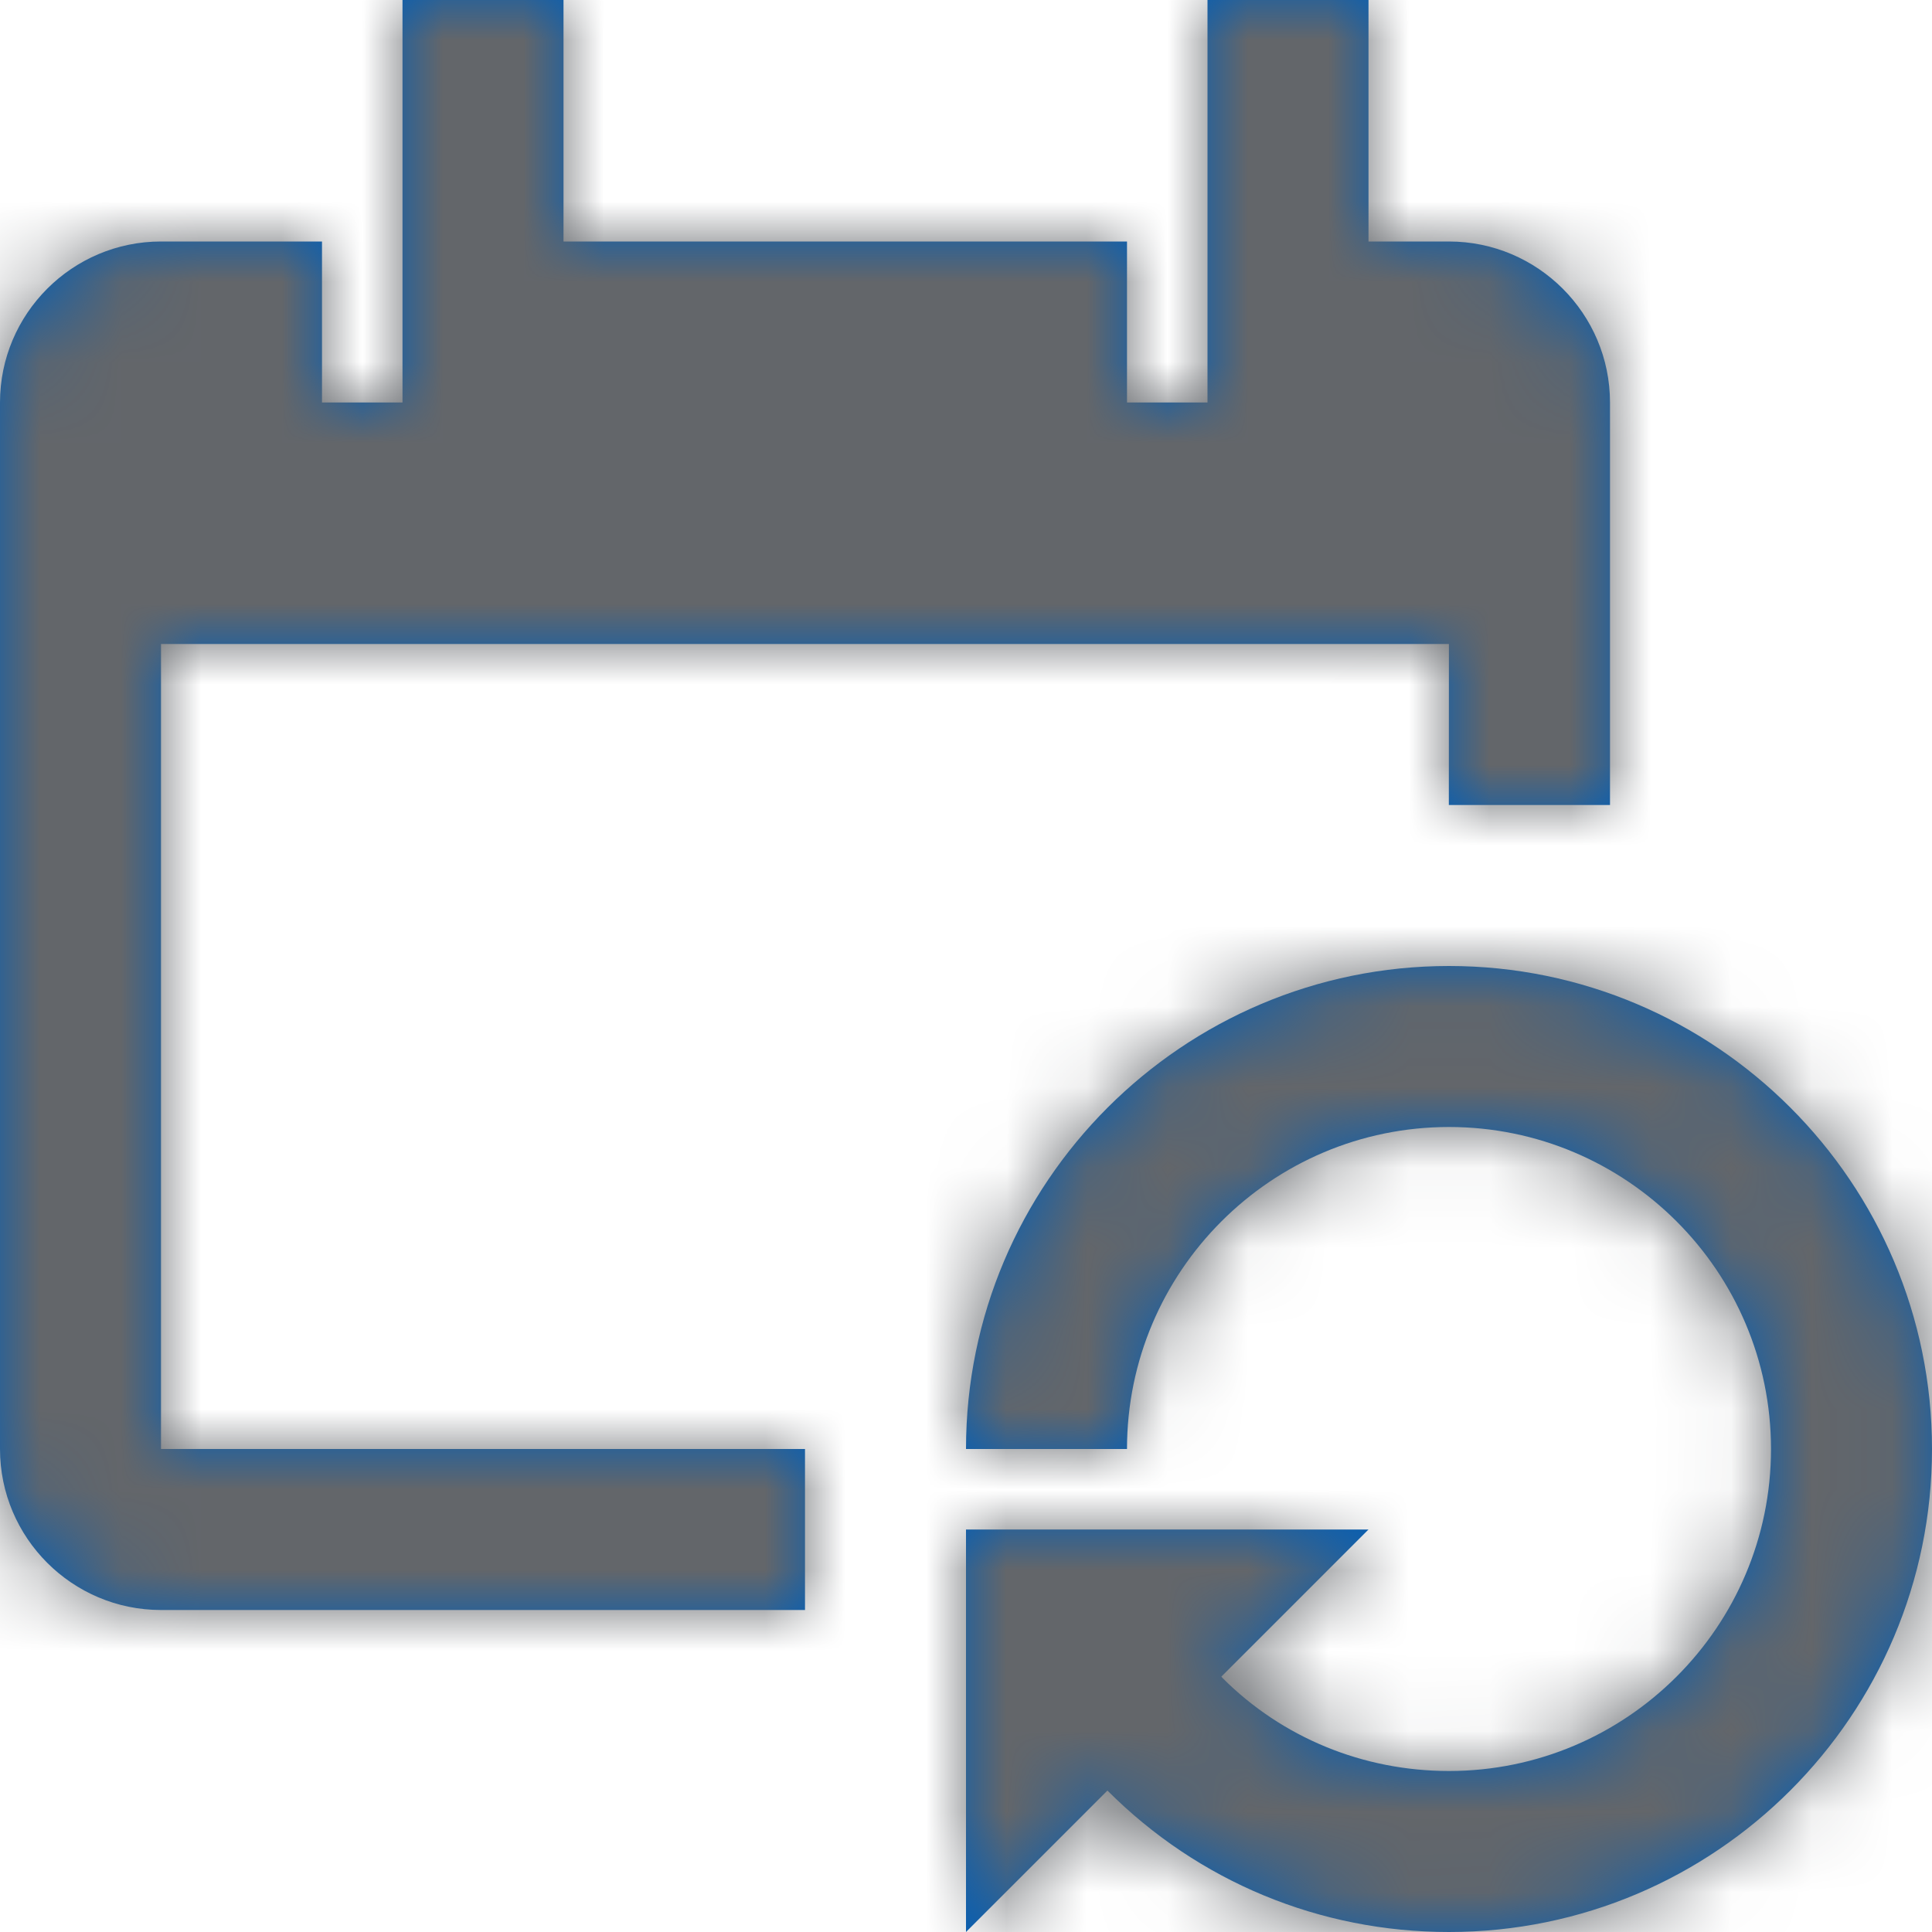 <svg xmlns="http://www.w3.org/2000/svg" xmlns:xlink="http://www.w3.org/1999/xlink" width="24" height="24" viewBox="0 0 24 24">
    <defs>
        <path id="prefix__a" d="M18 12c3.309 0 6 2.691 6 6s-2.691 6-6 6c-1.604 0-3.111-.624-4.243-1.757L12 24v-5h5l-1.828 1.828.016.018C15.926 21.584 16.93 22 18 22c2.206 0 4-1.794 4-4s-1.794-4-4-4-4 1.794-4 4h-2c0-3.309 2.691-6 6-6zM7 0v3h7v2h1V0h2v3h1c1.103 0 2 .898 2 2v5h-2.002l.001-2H2v10h8v2H2c-1.103 0-2-.897-2-2V5c0-1.102.897-2 2-2h2v2h1V0h2z"/>
    </defs>
    <g fill="none" fill-rule="evenodd">
        <mask id="prefix__b" fill="#fff">
            <use xlink:href="#prefix__a"/>
        </mask>
        <use fill="#005EB8" xlink:href="#prefix__a"/>
        <path fill="#63666A" d="M0 0H24V24H0z" mask="url(#prefix__b)"/>
    </g>
</svg>
